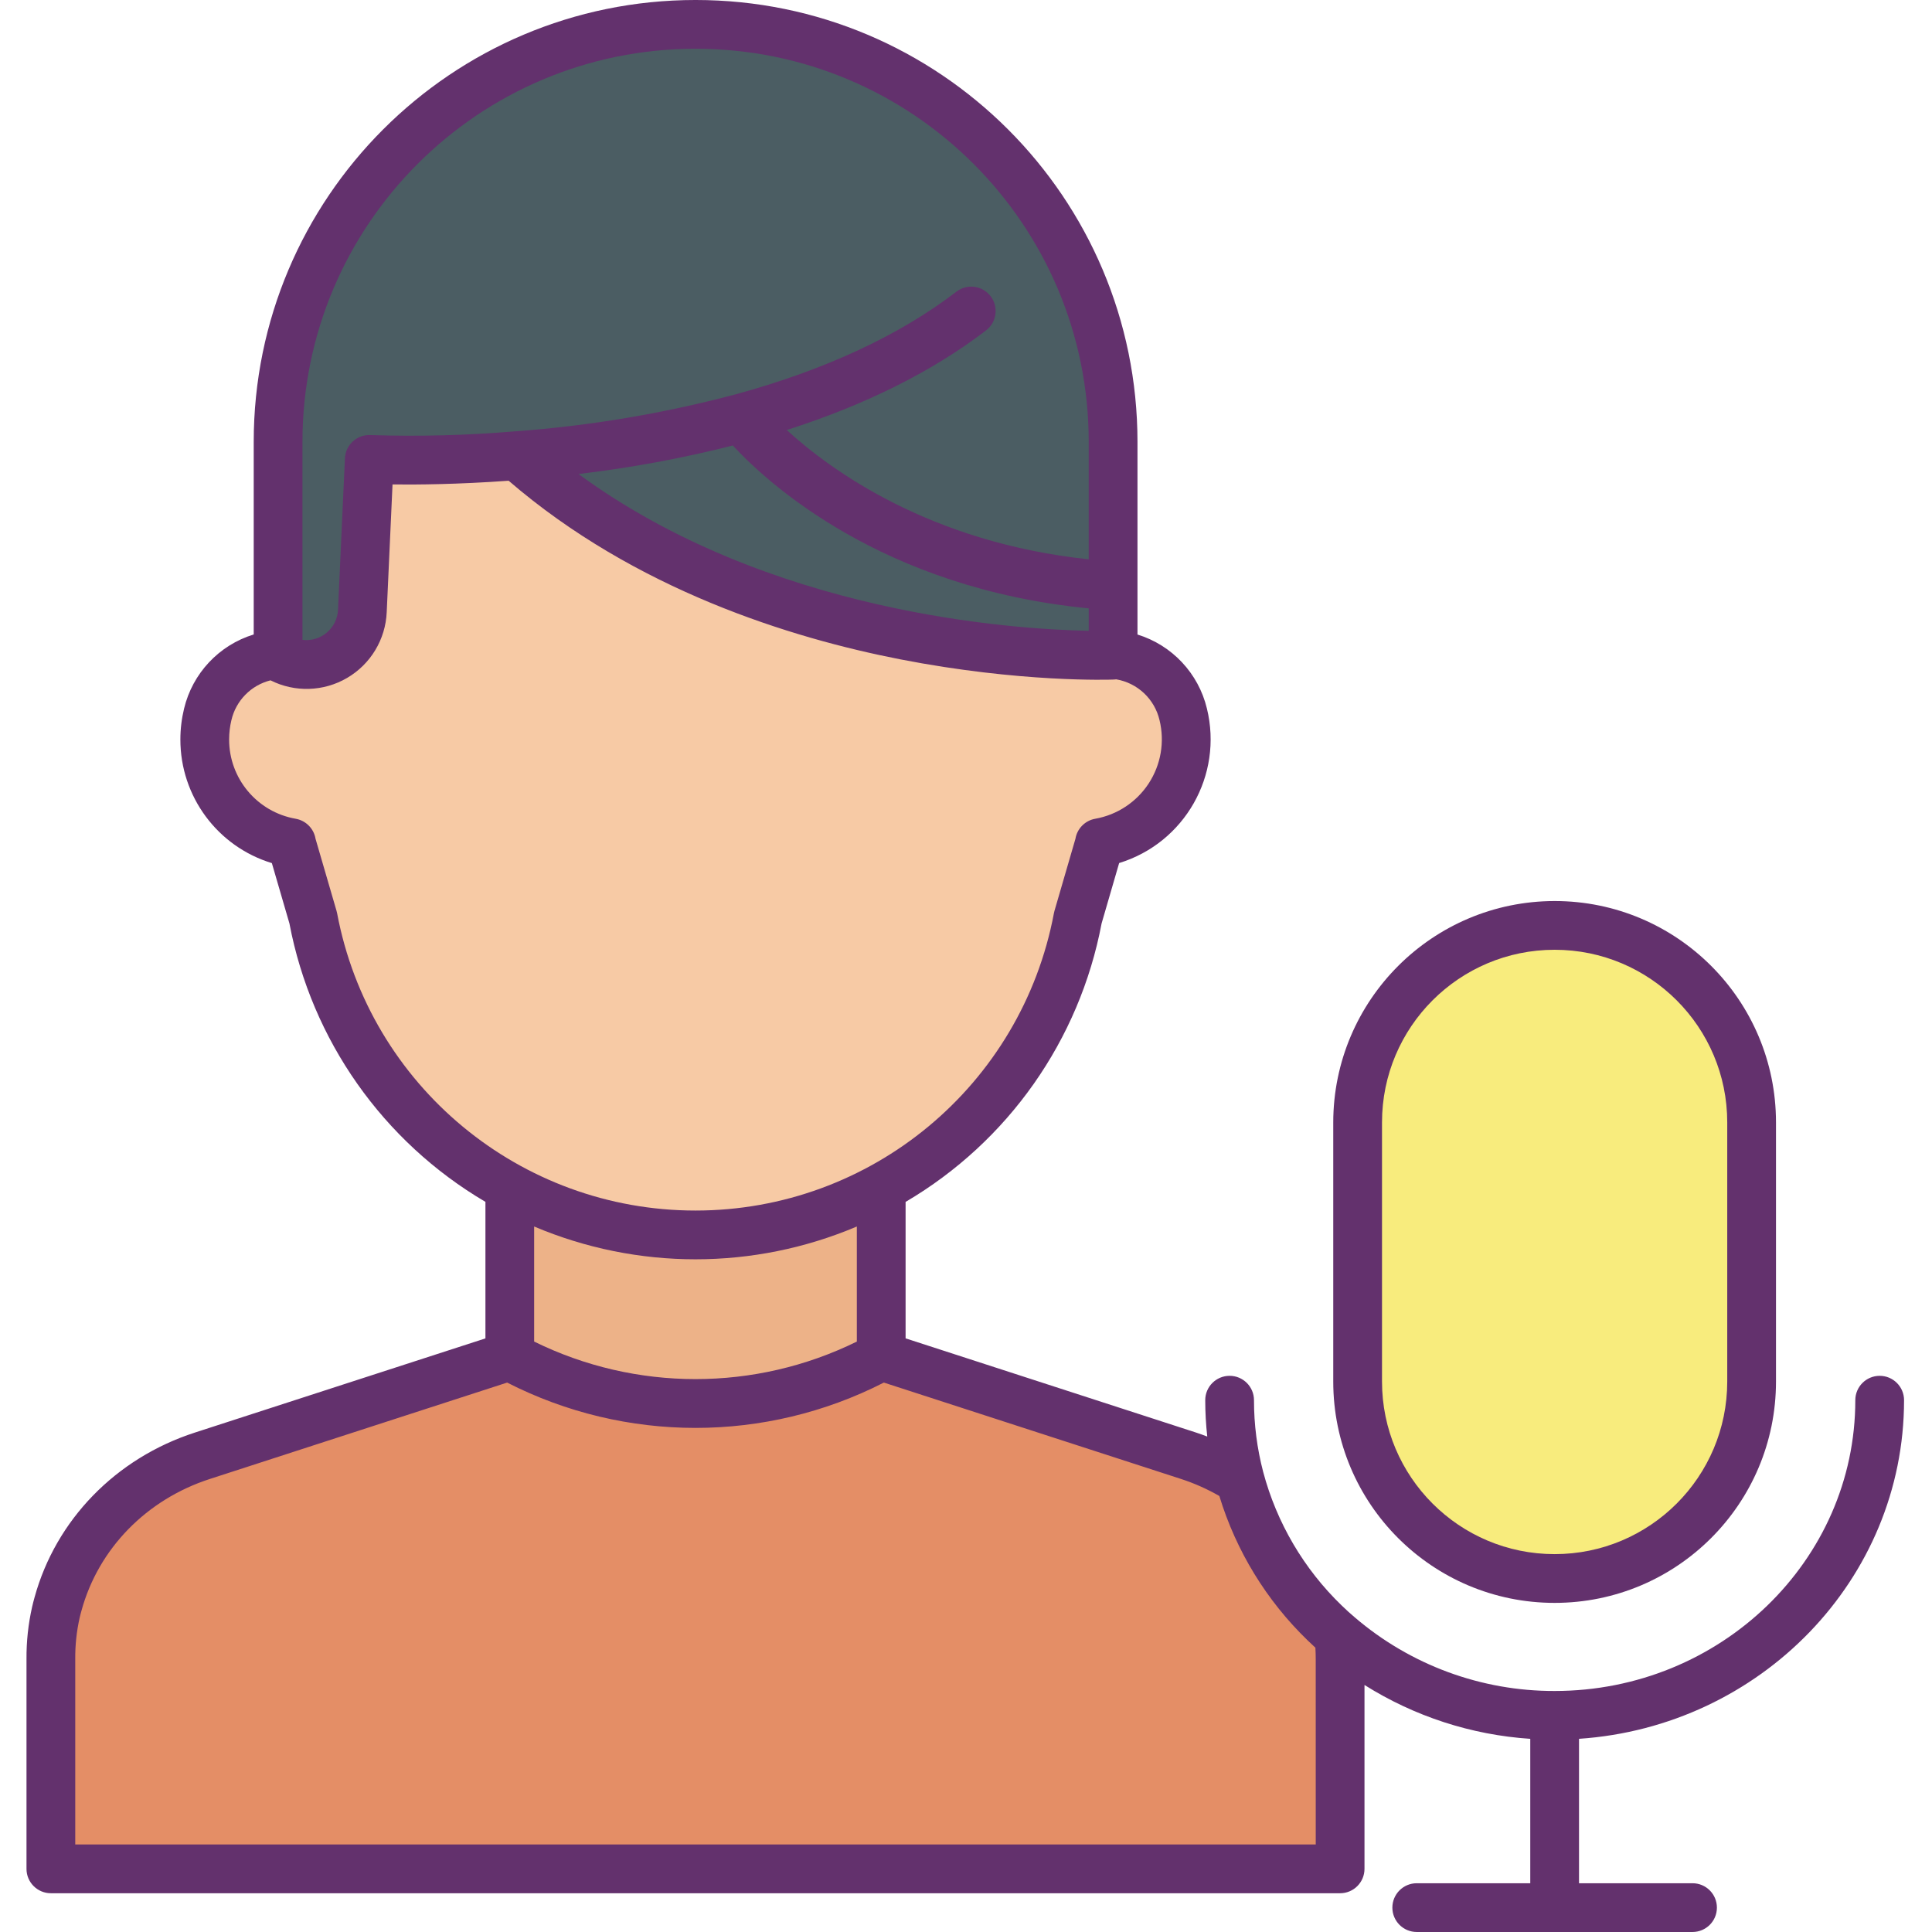 <svg height="475pt" viewBox="-6 0 475 475.52" width="475pt" xmlns="http://www.w3.org/2000/svg"><path d="m424.863 276.25v63.781c0 26.777-21.707 48.484-48.484 48.484-26.781 0-48.488-21.707-48.488-48.484v-63.781c0-26.777 21.707-48.484 48.488-48.484 26.777 0 48.484 21.707 48.484 48.484zm0 0" fill="#f8ec7d"/><path d="m323.582 408.379v51.602h-317.32v-51.602c-.031-3.875.379-7.746 1.23-11.527.16-.68.328-1.363.52-2.031 4.77-17.379 18.379-30.961 35.531-36.512l75.559-24.5c28.59 15.461 63.051 15.461 91.641 0l75.551 24.5c4.25 1.379 8.316 3.258 12.117 5.602l.434-.109c3.602 13.582 10.852 25.922 20.969 35.68 1.129 1.098 2.293 2.156 3.488 3.168.191 1.902.285 3.812.281 5.73zm0 0" fill="#e48e66"/><path d="m119.211 292.34c-25.301-13.754-43.074-38.156-48.398-66.461l-5.332-18.301v-.148c-12.34-2.184-21.34-12.906-21.348-25.441 0-2.078.246-4.148.738-6.168 1.977-8.148 8.953-14.113 17.312-14.801v.609c4.156 2.473 9.309 2.578 13.566.273 4.254-2.305 6.98-6.68 7.184-11.512l1.699-37.312c12.129.406 24.27.098 36.359-.93 58.898 52.492 146.711 49.113 146.711 49.113v-.23c8.336.695 15.293 6.656 17.258 14.789 1.699 6.945.445 14.281-3.457 20.27-3.906 5.988-10.113 10.09-17.152 11.34v.148l-5.32 18.301c-5.656 30.086-25.355 55.656-53.004 68.797-27.648 13.145-59.914 12.273-86.816-2.336zm0 0" fill="#f7caa5"/><path d="m267.703 161.031v.23s-87.812 3.379-146.711-49.113c18.645-1.379 37.125-4.473 55.199-9.25 0 0 28.969 37.293 91.512 41.312zm0 0" fill="#4b5d63"/><path d="m176.191 102.898c-18.074 4.777-36.555 7.871-55.199 9.25-12.09 1.027-24.23 1.336-36.359.93l-1.699 37.312c-.203 4.832-2.93 9.207-7.184 11.512-4.258 2.305-9.41 2.199-13.566-.273v-52.867c0-56.754 46.004-102.762 102.758-102.762s102.762 46.008 102.762 102.762v35.449c-62.543-4.02-91.512-41.312-91.512-41.312zm0 0" fill="#4b5d63"/><path d="m210.633 333.77.109.039c-28.59 15.461-63.051 15.461-91.641 0l.109-.039v-41.43c28.508 15.48 62.914 15.48 91.422 0zm0 0" fill="#edb288"/><g fill="#63316d"><path d="m376.383 221.77c-30.078.031-54.453 24.402-54.492 54.48v63.781c0 30.09 24.395 54.484 54.488 54.484 30.09 0 54.484-24.395 54.484-54.484v-63.781c-.004-30.086-24.395-54.477-54.48-54.48zm42.48 118.262c0 23.461-19.023 42.484-42.484 42.484-23.465 0-42.488-19.023-42.488-42.484v-63.781c0-23.465 19.023-42.484 42.488-42.484 23.461 0 42.484 19.02 42.484 42.484zm0 0"/><path d="m462.383 344.629c0-3.312-2.688-6-6-6-3.316 0-6 2.688-6 6 0 39.465-33.199 71.57-74 71.57-18.051.047-35.516-6.391-49.219-18.141-1.035-.871-2.098-1.84-3.176-2.883-9.328-9-16.016-20.375-19.344-32.902-1.508-5.762-2.266-11.691-2.262-17.645 0-3.316-2.688-6-6-6-3.316 0-6 2.684-6 6 .004 2.988.168 5.977.5 8.949-.906-.34-1.816-.68-2.738-.977l-71.512-23.191v-33.586c25.219-14.816 42.805-39.805 48.242-68.543l4.32-14.859c16.137-4.953 25.609-21.629 21.602-38.027-2.078-8.668-8.574-15.594-17.09-18.219v-47.414c0-60.066-48.695-108.762-108.762-108.762-60.066 0-108.758 48.695-108.758 108.762v47.398c-8.543 2.621-15.062 9.562-17.141 18.25-.602 2.484-.91 5.031-.91 7.586-.02 14 9.121 26.363 22.516 30.441l4.324 14.848c5.453 28.727 23.035 53.703 48.242 68.527v33.605l-71.523 23.184c-19.461 6.301-34.215 21.488-39.457 40.578-.215.758-.406 1.527-.59 2.309-.957 4.227-1.422 8.555-1.387 12.891v51.602c0 3.312 2.688 6 6 6h317.32c3.312 0 6-2.688 6-6v-45.258c12.289 7.734 26.309 12.293 40.801 13.254v35.543h-27.941c-3.312 0-6 2.688-6 6s2.688 6 6 6h67.879c3.316 0 6-2.688 6-6s-2.684-6-6-6h-27.938v-35.547c44.629-3.004 80-39.223 80-83.344zm-337.172-42.75c25.379 10.762 54.043 10.762 79.422 0v28.32c-25.043 12.316-54.379 12.316-79.422 0zm48.895-192.23c8.383 9.07 36.578 35.129 87.602 40.09v5.523c-18.66-.363-78.809-4.301-125.582-38.594 12.801-1.512 25.488-3.855 37.98-7.02zm-105.922-.887c0-53.441 43.32-96.762 96.758-96.762 53.441 0 96.762 43.32 96.762 96.762v28.906c-39.102-4.145-63.539-21.961-74.32-31.828 19.426-6.207 35.898-14.438 49.062-24.527 2.629-2.02 3.125-5.785 1.105-8.414-2.016-2.629-5.781-3.125-8.41-1.109-14.027 10.762-32.363 19.277-54.492 25.312l-.02.004h-.016c-17.707 4.695-35.812 7.727-54.082 9.059h-.023c-11.828.996-23.707 1.305-35.57.918-1.594-.082-3.156.477-4.34 1.551-1.18 1.07-1.887 2.574-1.961 4.168l-1.699 37.312c-.105 2.168-1.109 4.199-2.77 5.598-1.66 1.398-3.828 2.043-5.984 1.781zm8.527 116.012c-.035-.191-.082-.383-.137-.57l-5.172-17.754c-.418-2.512-2.375-4.488-4.883-4.93-9.484-1.656-16.402-9.902-16.387-19.531 0-1.598.191-3.188.566-4.742 1.113-4.812 4.828-8.598 9.625-9.797 5.984 3.016 13.09 2.789 18.871-.605 5.781-3.391 9.445-9.488 9.727-16.184l1.43-31.426c5.992.07 16.066-.008 28.578-.914 31.109 26.824 69.43 38.703 96.352 43.953 29.66 5.785 51.727 5.02 52.648 4.98.184-.008.363-.027.543-.051 5.254.898 9.457 4.863 10.664 10.059 1.297 5.328.336 10.957-2.664 15.555-2.996 4.594-7.762 7.746-13.164 8.703-2.504.441-4.461 2.418-4.875 4.93l-5.164 17.754c-.051.188-.098.375-.133.566-7.977 42.438-45.035 73.18-88.215 73.18-43.176 0-80.234-30.742-88.211-73.18zm240.871 229.207h-305.32v-45.602c-.035-3.414.324-6.82 1.07-10.152.141-.594.285-1.184.469-1.82 4.176-15.23 15.988-27.34 31.59-32.391l73.172-23.723c29.113 14.875 63.602 14.875 92.719 0l73.16 23.727c3.273 1.066 6.43 2.469 9.414 4.188 4.117 13.512 11.605 25.754 21.766 35.57.625.609 1.254 1.199 1.875 1.766.051.938.082 1.883.082 2.836zm0 0"/></g></svg>